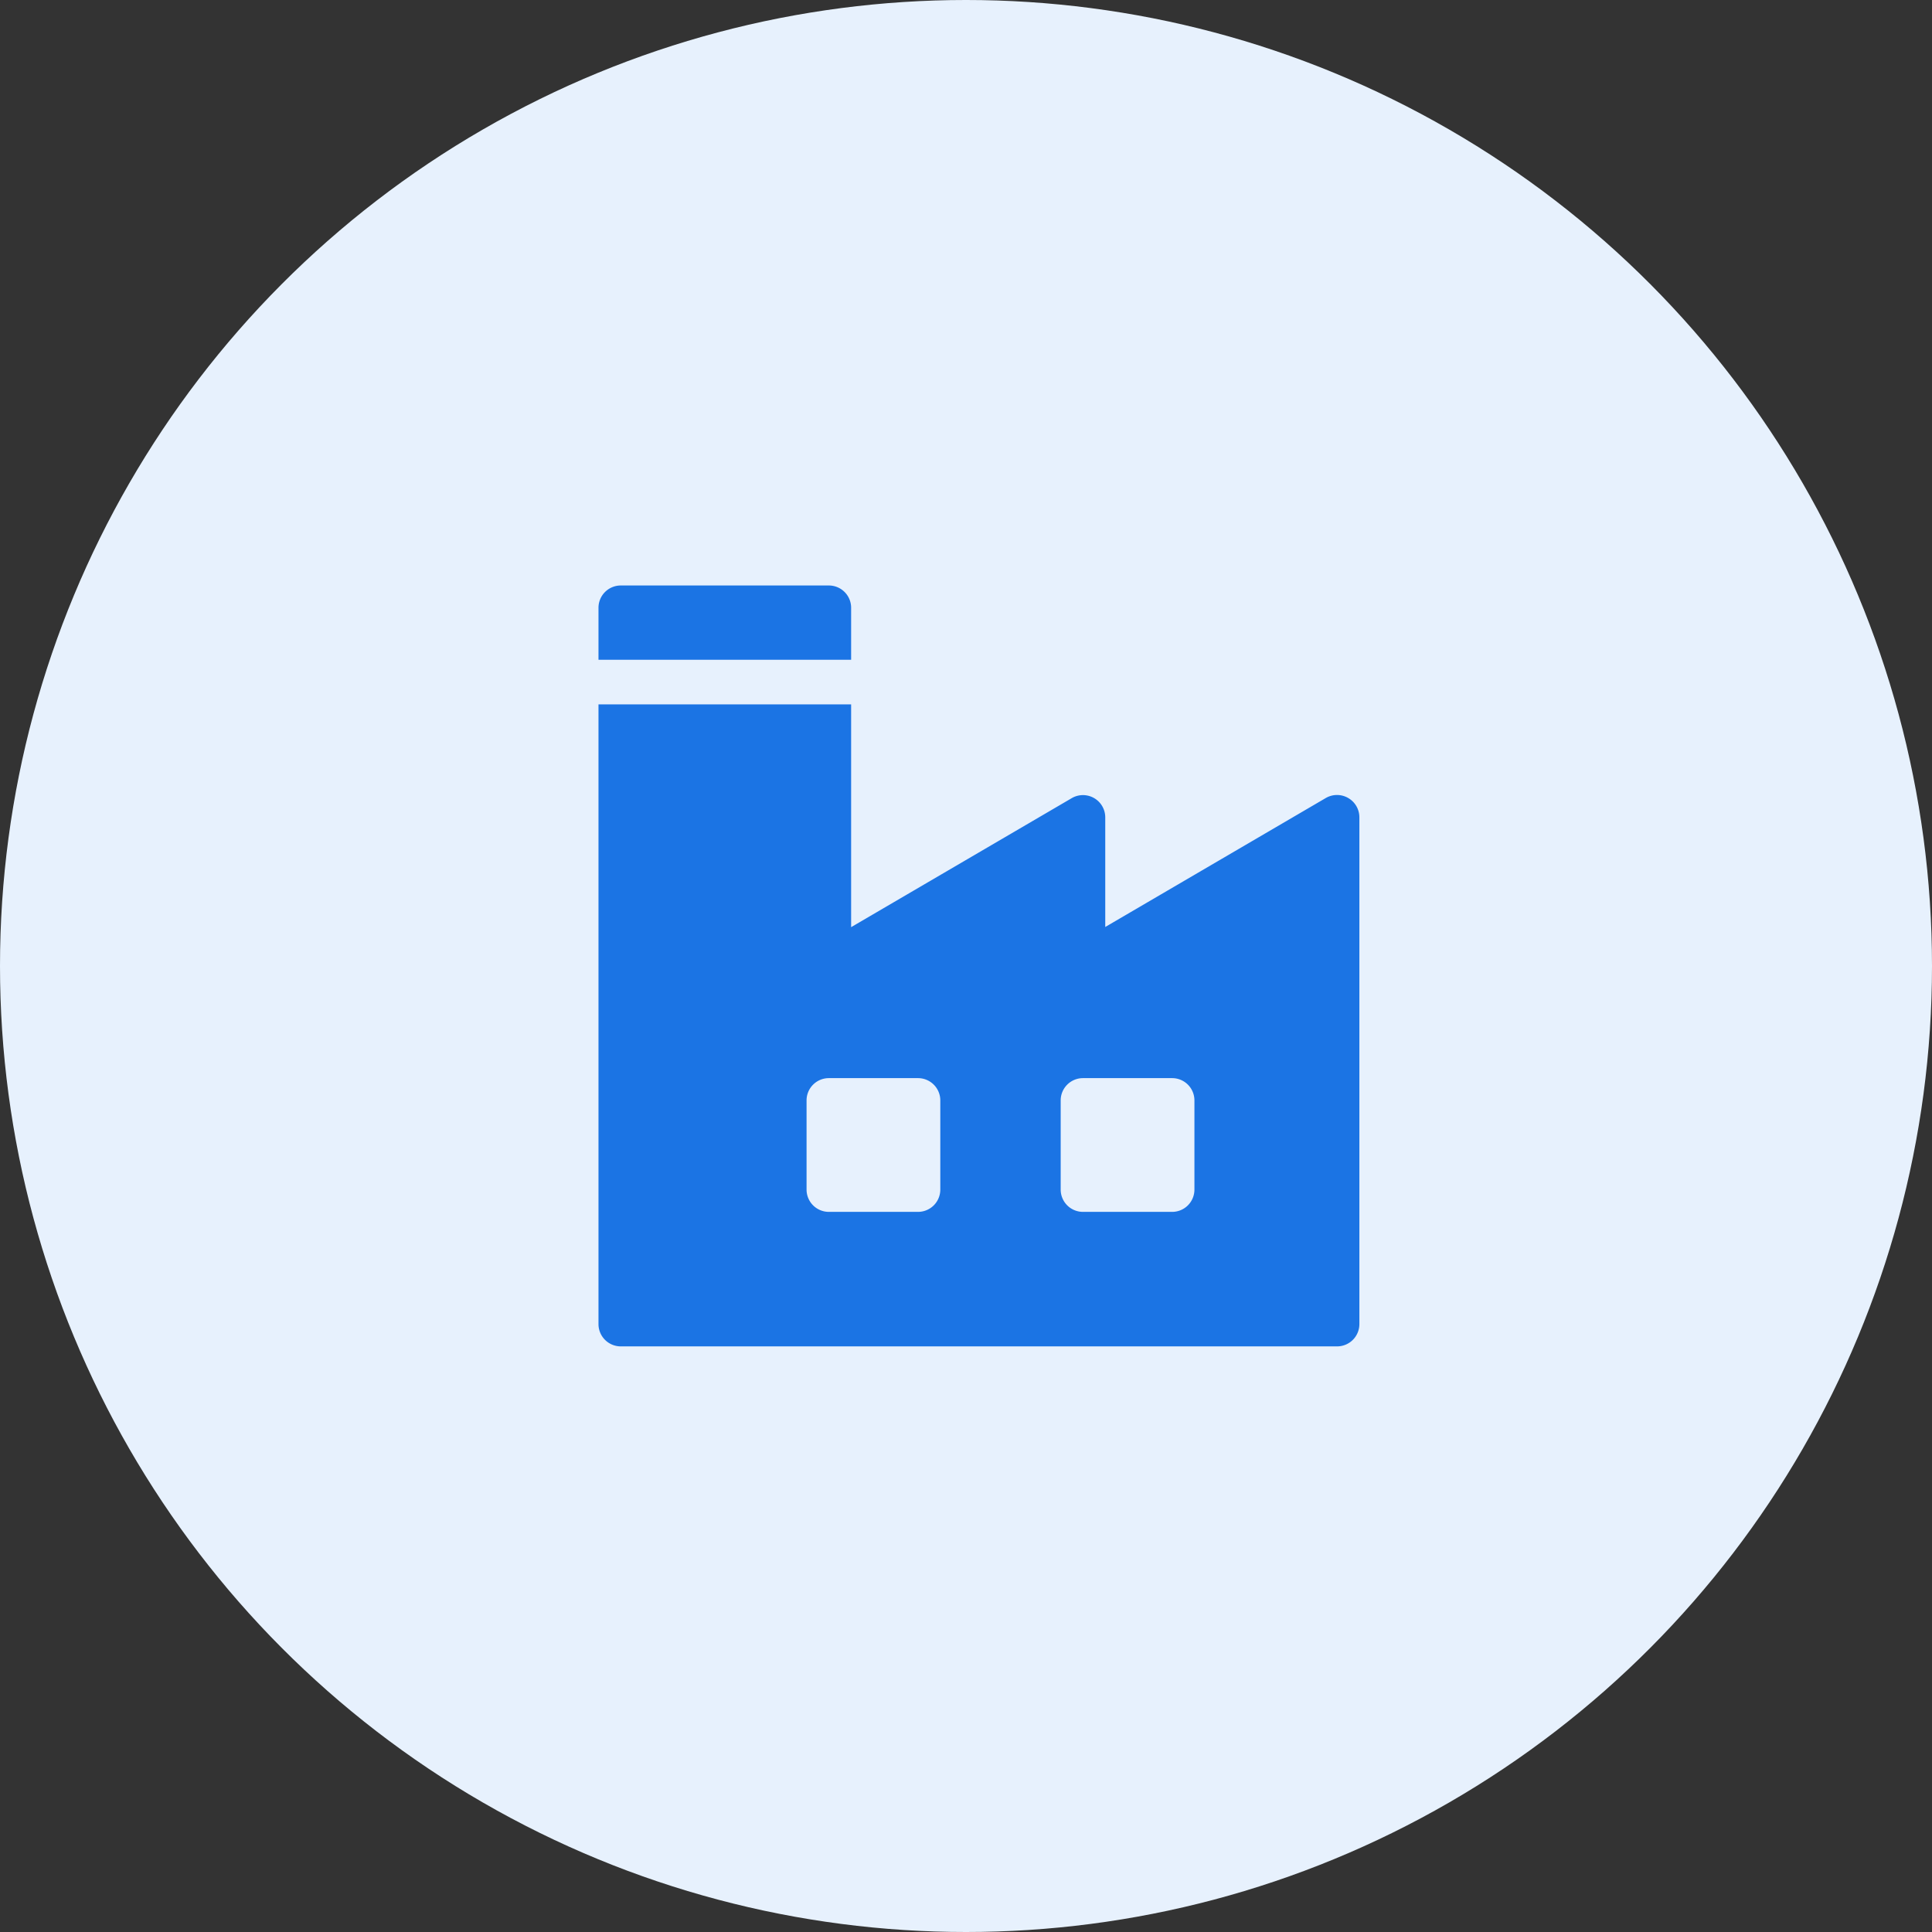 <svg xmlns="http://www.w3.org/2000/svg" width="103" height="103" viewBox="0 0 103 103">
    <rect x="0" y="0" width="103" height="103" fill="#333333" stroke="none"/>
    <g data-name="Group 19493" transform="translate(-100.519 -351.519)">
        <circle data-name="17e12b6cd0bb800436cd8b42a1ee54e1" cx="51.5" cy="51.5" r="51.5" transform="translate(100.519 351.519)" style="fill:#e7f1fd"/>
        <g data-name="Group 19522">
            <g data-name="Group 19521">
                <path data-name="Path 16323" d="M12.281 0H1.188A1.188 1.188 0 0 0 0 1.188v2.773h13.469V1.188A1.188 1.188 0 0 0 12.281 0z" transform="translate(132.426 382.733)" style="fill:#1b74e4"/>
            </g>
        </g>
        <g data-name="Group 19524">
            <g data-name="Group 19523">
                <path data-name="Path 16324" d="M39.968 84.991a1.188 1.188 0 0 0-1.191 0l-11.76 6.877v-5.847A1.188 1.188 0 0 0 25.229 85l-11.76 6.877V80H0v33.039a1.188 1.188 0 0 0 1.188 1.188h38.189a1.188 1.188 0 0 0 1.188-1.188V86.021a1.188 1.188 0 0 0-.597-1.03zm-21.745 20.877a1.188 1.188 0 0 1-1.188 1.188h-4.754a1.188 1.188 0 0 1-1.188-1.188v-4.754a1.188 1.188 0 0 1 1.188-1.188h4.754a1.188 1.188 0 0 1 1.188 1.188zm13.548 0a1.188 1.188 0 0 1-1.188 1.188h-4.754a1.188 1.188 0 0 1-1.188-1.188v-4.754a1.188 1.188 0 0 1 1.188-1.188h4.754a1.188 1.188 0 0 1 1.188 1.188z" transform="translate(132.426 309.071)" style="fill:#1b74e4"/>
            </g>
        </g>
    </g>
</svg>
